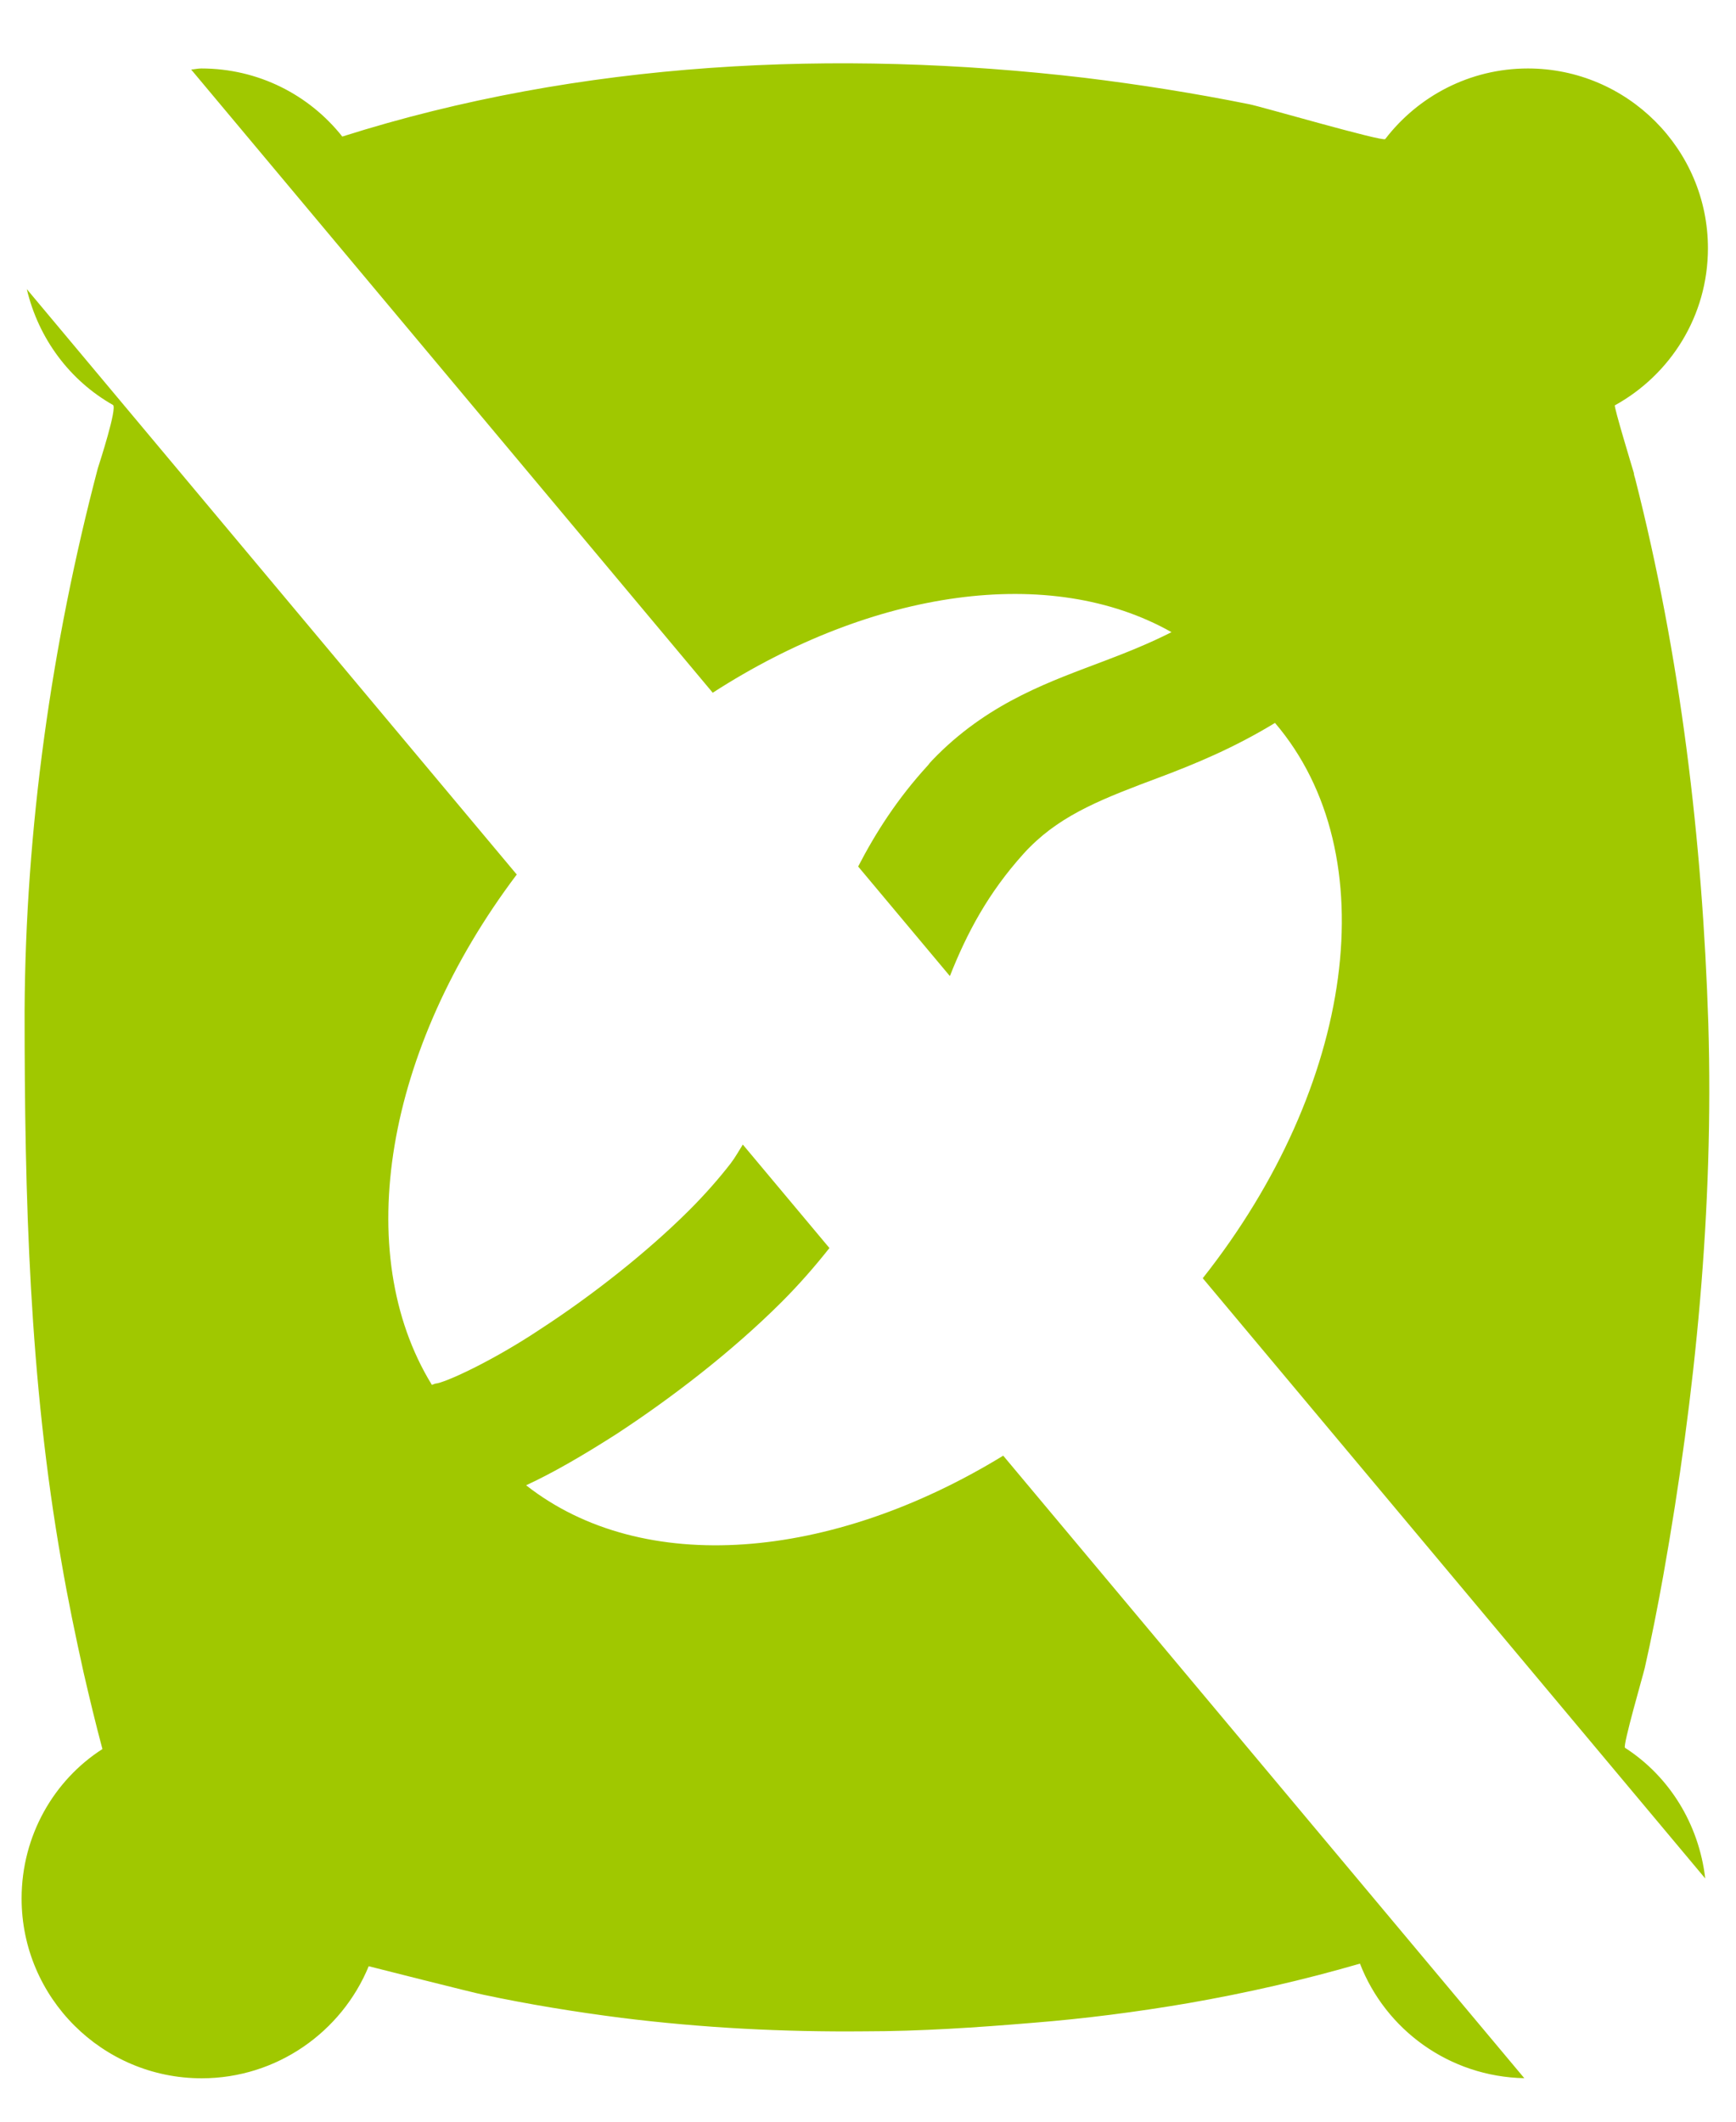 <svg xmlns="http://www.w3.org/2000/svg" xmlns:xlink="http://www.w3.org/1999/xlink" preserveAspectRatio="xMidYMid" width="18" height="22" viewBox="0 0 18 22">
  <defs>
    <style>
      .cls-1 {
        fill: #a0c800;
        fill-rule: evenodd;
      }
    </style>
  </defs>
  <path d="M16.954,4.961 C17.425,6.808 17.652,8.711 17.713,10.614 C17.770,12.531 17.582,14.451 17.246,16.337 C17.189,16.655 17.124,16.986 17.054,17.295 C17.037,17.369 16.823,18.105 16.849,18.123 C17.306,18.417 17.615,18.911 17.681,19.478 L12.471,13.254 C14.044,11.264 14.386,8.862 13.220,7.496 C12.792,7.757 12.387,7.923 12.029,8.058 C11.449,8.275 11.025,8.437 10.681,8.781 C10.663,8.798 10.642,8.820 10.615,8.850 C10.245,9.260 10.025,9.676 9.849,10.121 L8.898,8.985 C9.079,8.635 9.304,8.282 9.621,7.936 C9.647,7.901 9.682,7.866 9.721,7.827 C10.284,7.269 10.908,7.060 11.457,6.851 C11.697,6.760 11.924,6.668 12.147,6.555 C10.893,5.846 9.054,6.109 7.390,7.183 L1.982,0.721 C2.017,0.719 2.051,0.710 2.087,0.710 C2.680,0.710 3.208,0.985 3.549,1.416 C6.018,0.632 8.679,0.506 11.239,0.806 C11.815,0.876 12.387,0.967 12.954,1.081 C13.067,1.102 14.341,1.473 14.363,1.442 C14.703,0.998 15.240,0.710 15.842,0.710 C16.871,0.710 17.709,1.547 17.709,2.574 C17.709,3.276 17.320,3.885 16.744,4.203 C16.731,4.212 16.923,4.844 16.941,4.905 C16.941,4.922 16.950,4.948 16.954,4.961 ZM1.062,18.136 C0.992,17.875 0.927,17.604 0.866,17.339 C0.783,16.964 0.704,16.585 0.639,16.206 C0.303,14.303 0.255,12.409 0.255,10.484 C0.264,8.598 0.534,6.681 1.014,4.857 C1.031,4.804 1.219,4.225 1.171,4.199 C0.723,3.945 0.399,3.511 0.278,2.998 L5.358,9.068 C3.995,10.875 3.636,12.988 4.478,14.360 C4.491,14.356 4.500,14.351 4.513,14.347 C4.608,14.342 5.110,14.112 5.612,13.776 C6.127,13.441 6.702,12.992 7.143,12.552 C7.309,12.387 7.457,12.217 7.575,12.065 C7.624,12.001 7.660,11.934 7.702,11.868 L8.600,12.941 C8.450,13.131 8.286,13.319 8.103,13.502 C7.588,14.016 6.964,14.495 6.393,14.869 C6.044,15.092 5.738,15.270 5.455,15.401 C6.666,16.352 8.620,16.185 10.402,15.094 L15.805,21.549 C15.027,21.533 14.367,21.047 14.101,20.361 C13.516,20.531 12.923,20.666 12.321,20.771 C11.789,20.862 11.248,20.932 10.707,20.975 C10.131,21.023 9.542,21.063 8.966,21.063 C8.120,21.071 7.283,21.028 6.441,20.923 C5.965,20.862 5.485,20.784 5.014,20.684 C4.918,20.666 3.823,20.388 3.823,20.388 C3.544,21.067 2.872,21.550 2.091,21.550 C1.062,21.550 0.224,20.714 0.224,19.686 C0.224,19.033 0.560,18.458 1.062,18.136 Z" class="cls-1"/>
</svg>
